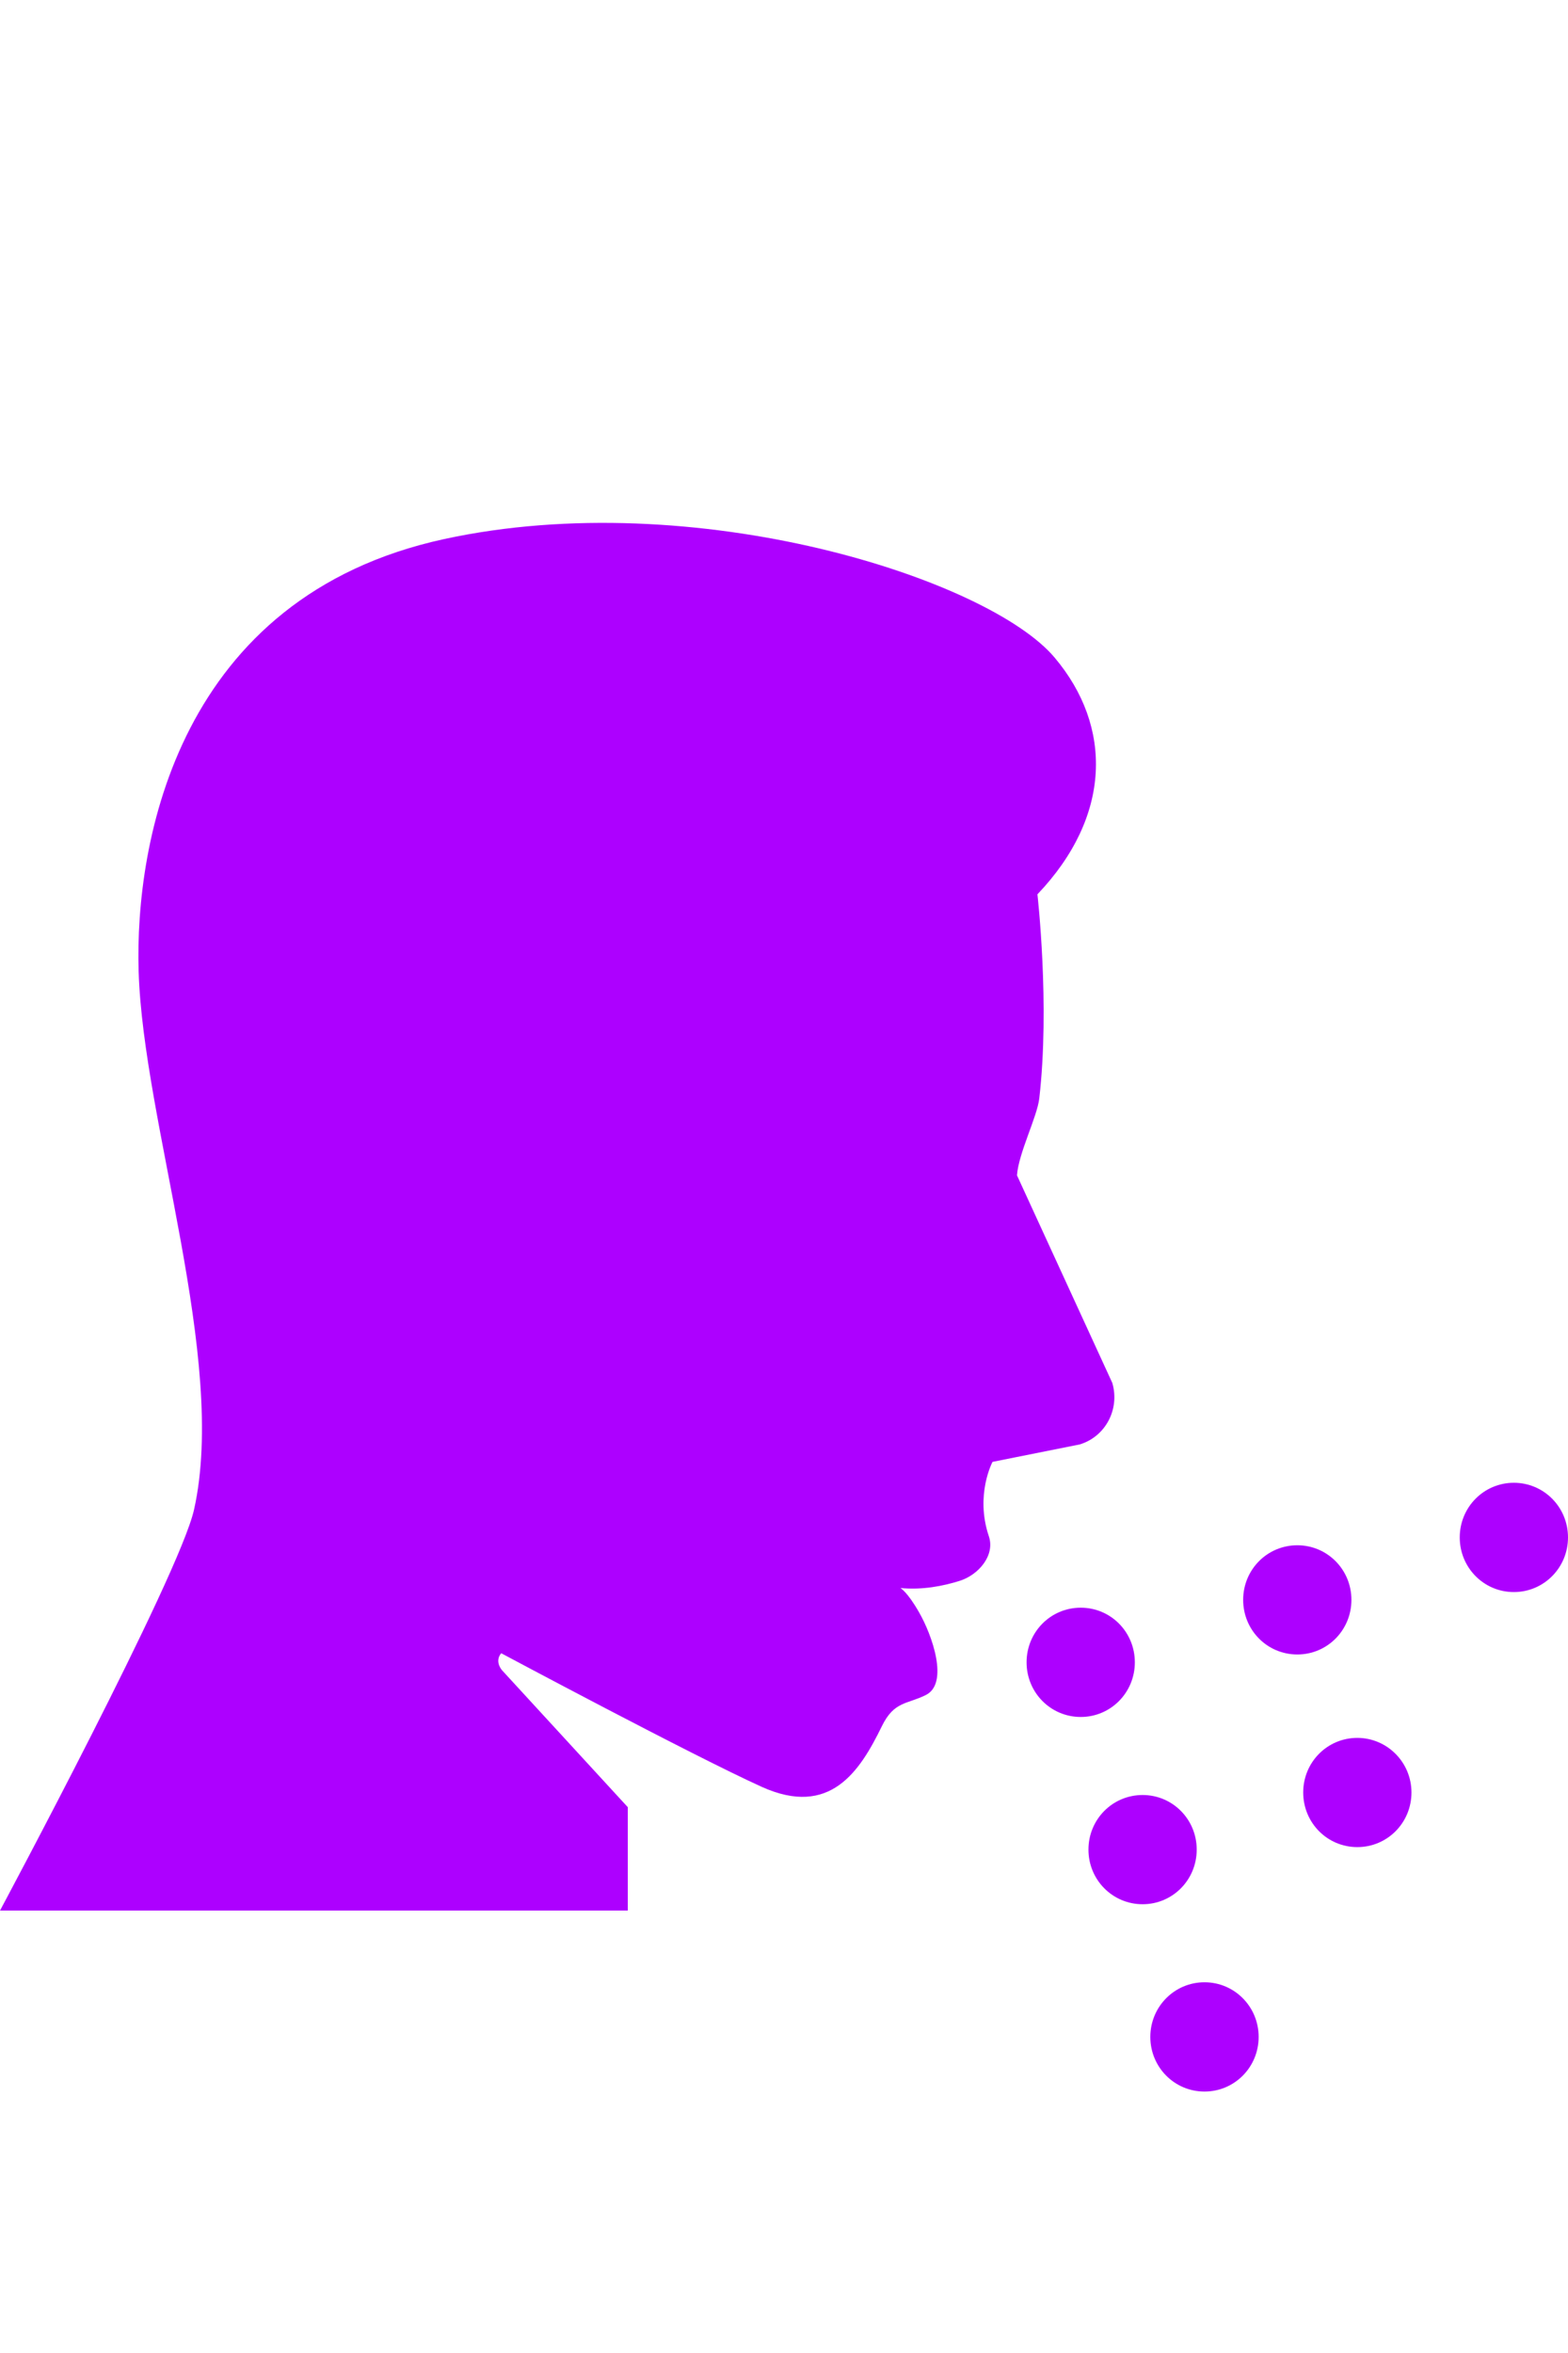 <svg viewBox="0 0 24 36" fill="none" xmlns="http://www.w3.org/2000/svg">
<path d="M17.37 25.433C17.37 24.969 17.001 24.597 16.542 24.597C16.082 24.597 15.713 24.969 15.713 25.433C15.713 25.896 16.082 26.269 16.542 26.269C17.001 26.269 17.37 25.896 17.37 25.433ZM18.317 28.298C18.317 27.835 17.948 27.463 17.489 27.463C17.029 27.463 16.66 27.835 16.66 28.298C16.66 28.762 17.029 29.134 17.489 29.134C17.948 29.134 18.317 28.762 18.317 28.298ZM16.527 22.099C16.921 21.98 17.143 21.559 17.025 21.158L15.566 17.982C15.59 17.643 15.874 17.089 15.907 16.807C16.073 15.379 15.879 13.683 15.879 13.683C17.02 12.485 17.029 11.114 16.144 10.063C15.135 8.859 10.646 7.412 6.796 8.248C2.733 9.132 2.061 12.867 2.122 14.863C2.193 17.184 3.486 20.79 2.97 23.097C2.743 24.11 3.48987e-06 29.231 3.48987e-06 29.231H9.609V27.649L7.682 25.552C7.578 25.418 7.649 25.318 7.672 25.294C7.672 25.294 10.594 26.856 11.659 27.338C12.706 27.811 13.161 27.1 13.497 26.412C13.686 26.025 13.88 26.078 14.169 25.934C14.529 25.758 14.269 25.017 14.065 24.664C13.885 24.349 13.781 24.296 13.781 24.296C14.112 24.329 14.434 24.267 14.69 24.186C14.979 24.095 15.235 23.794 15.135 23.503C14.922 22.868 15.192 22.366 15.192 22.366L16.527 22.099ZM20.685 24.477C20.685 24.014 20.316 23.642 19.857 23.642C19.397 23.642 19.028 24.014 19.028 24.477C19.028 24.941 19.397 25.313 19.857 25.313C20.316 25.313 20.685 24.941 20.685 24.477ZM23.171 22.686C22.712 22.686 22.343 23.059 22.343 23.522C22.343 23.985 22.712 24.358 23.171 24.358C23.631 24.358 24 23.985 24 23.522C24 23.059 23.631 22.686 23.171 22.686ZM18.436 30.328C17.977 30.328 17.607 30.701 17.607 31.164C17.607 31.628 17.977 32 18.436 32C18.895 32 19.265 31.628 19.265 31.164C19.265 30.701 18.895 30.328 18.436 30.328ZM20.775 26.589C20.316 26.589 19.947 26.961 19.947 27.424C19.947 27.888 20.316 28.26 20.775 28.26C21.235 28.26 21.604 27.888 21.604 27.424C21.604 26.961 21.23 26.589 20.775 26.589Z" fill="#AD00FF"/>
</svg>
